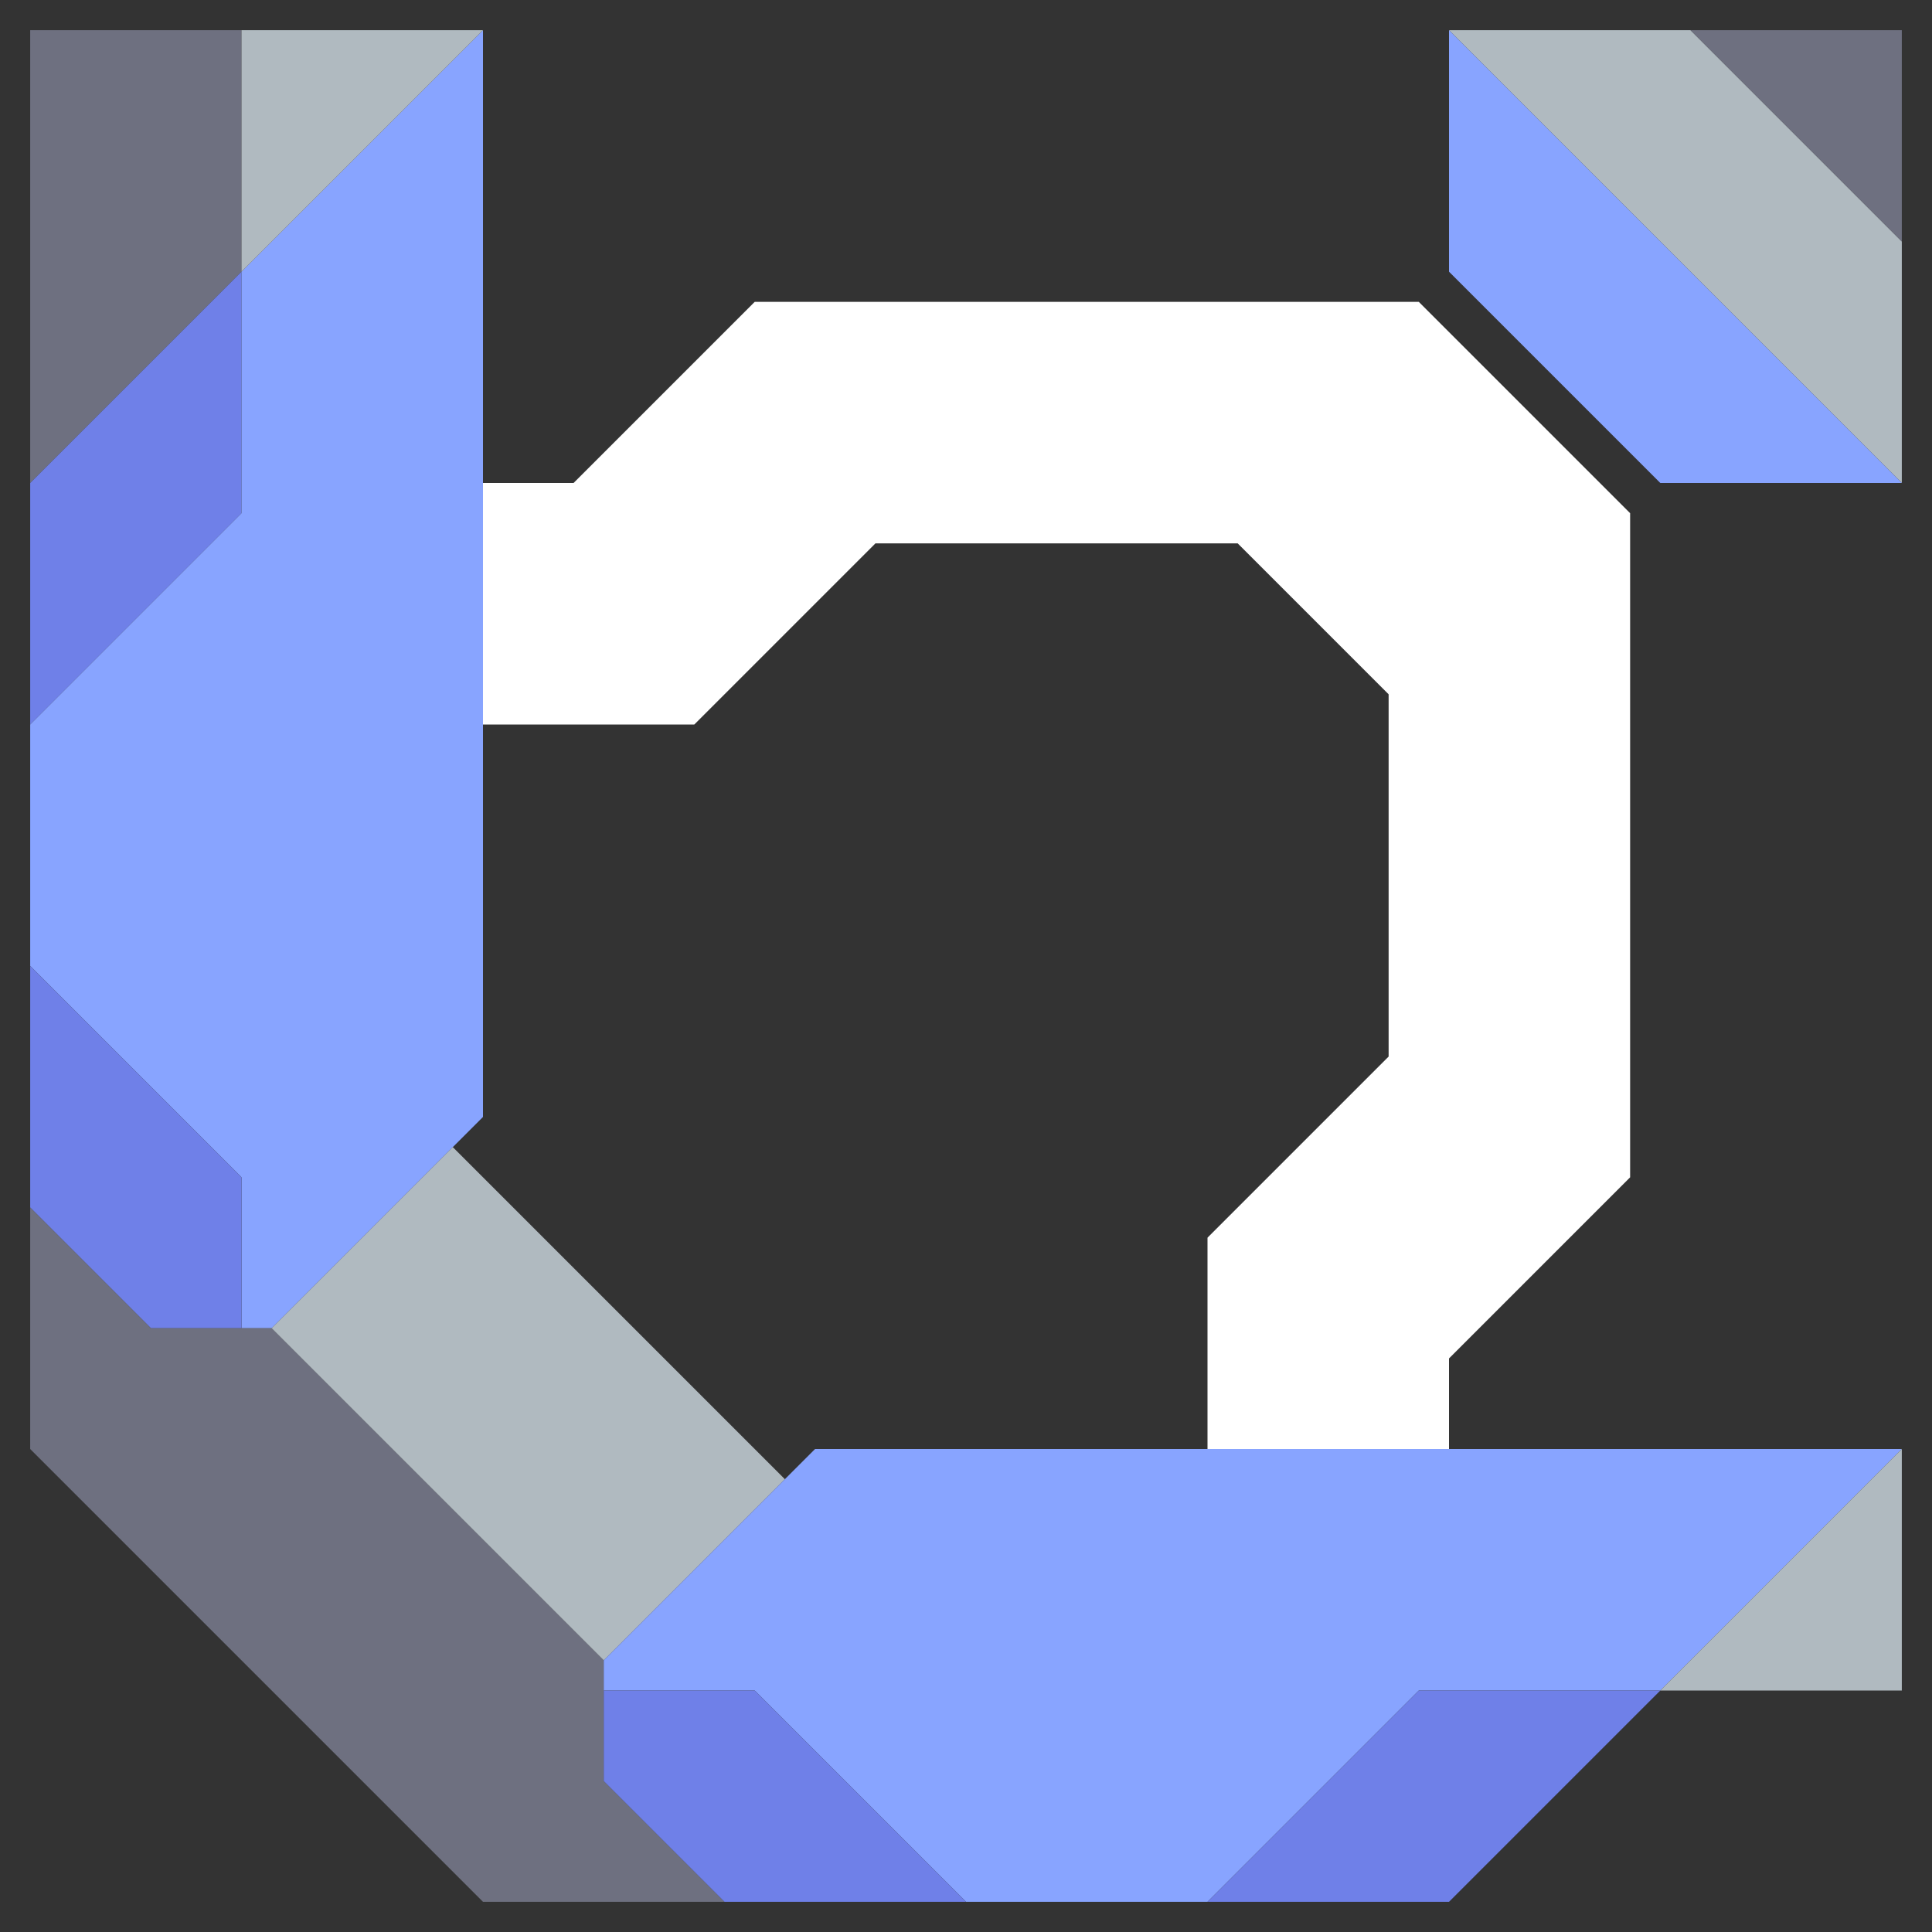 <svg xmlns="http://www.w3.org/2000/svg" width="32" height="32" style="fill-opacity:1;color-rendering:auto;color-interpolation:auto;text-rendering:auto;stroke:#000;stroke-linecap:square;stroke-miterlimit:10;shape-rendering:auto;stroke-opacity:1;fill:#000;stroke-dasharray:none;font-weight:400;stroke-width:1;font-family:&quot;Dialog&quot;;font-style:normal;stroke-linejoin:miter;font-size:12px;stroke-dashoffset:0;image-rendering:auto">
    <rect width="100%" height="100%" fill="#333333" stroke="none"/>
    <g style="stroke-linecap:round;fill:#6e7080;stroke:#6e7080">
        <path stroke="none" d="M.5 8V.5H4v4Z" style="stroke:none"/>
    </g>
    <g stroke="none" style="stroke-linecap:round;fill:#6f80e8;stroke:#6f80e8">
        <path d="M.5 12V8L4 4.5v4Z" style="stroke:none"/>
        <path d="M.5 16v-4L4 8.5v-4l4-4v18L4.5 22H4v-2.5Z" style="fill:#88a4ff;stroke:none"/>
        <path d="M4 19.5V22H2.5l-2-2v-4Z" style="stroke:none"/>
        <path d="M2.5 22h2l5.5 5.5v2l2 2H8L.5 24v-4Z" style="fill:#6e7080;stroke:none"/>
        <path d="M4 4.5v-4h4ZM4.5 22l3-3 5.5 5.5-3 3Z" style="fill:#b0bac0;stroke:none"/>
        <path d="M8 12V8h1.5l3-3h11L27 8.5v11l-3 3V24h-4v-3.5l3-3v-6L20.5 9h-6l-3 3Z" style="fill:#fff;stroke:none"/>
        <path d="M10 28v-.5l3.5-3.5h18l-4 4h-4L20 31.5h-4L12.5 28Z" style="fill:#88a4ff;stroke:none"/>
        <path d="M10 29.5V28h2.5l3.5 3.5h-4Zm14 2h-4l3.5-3.5h4Z" style="stroke:none"/>
        <path d="M24 .5h4L31.5 4v4Z" style="fill:#b0bac0;stroke:none"/>
        <path d="M31.5 8h-4L24 4.5v-4Z" style="fill:#88a4ff;stroke:none"/>
        <path d="M28 .5h3.5V4Z" style="fill:#6e7080;stroke:none"/>
        <path d="m27.5 28 4-4v4Z" style="fill:#b0bac0;stroke:none"/>
    </g>
</svg>

